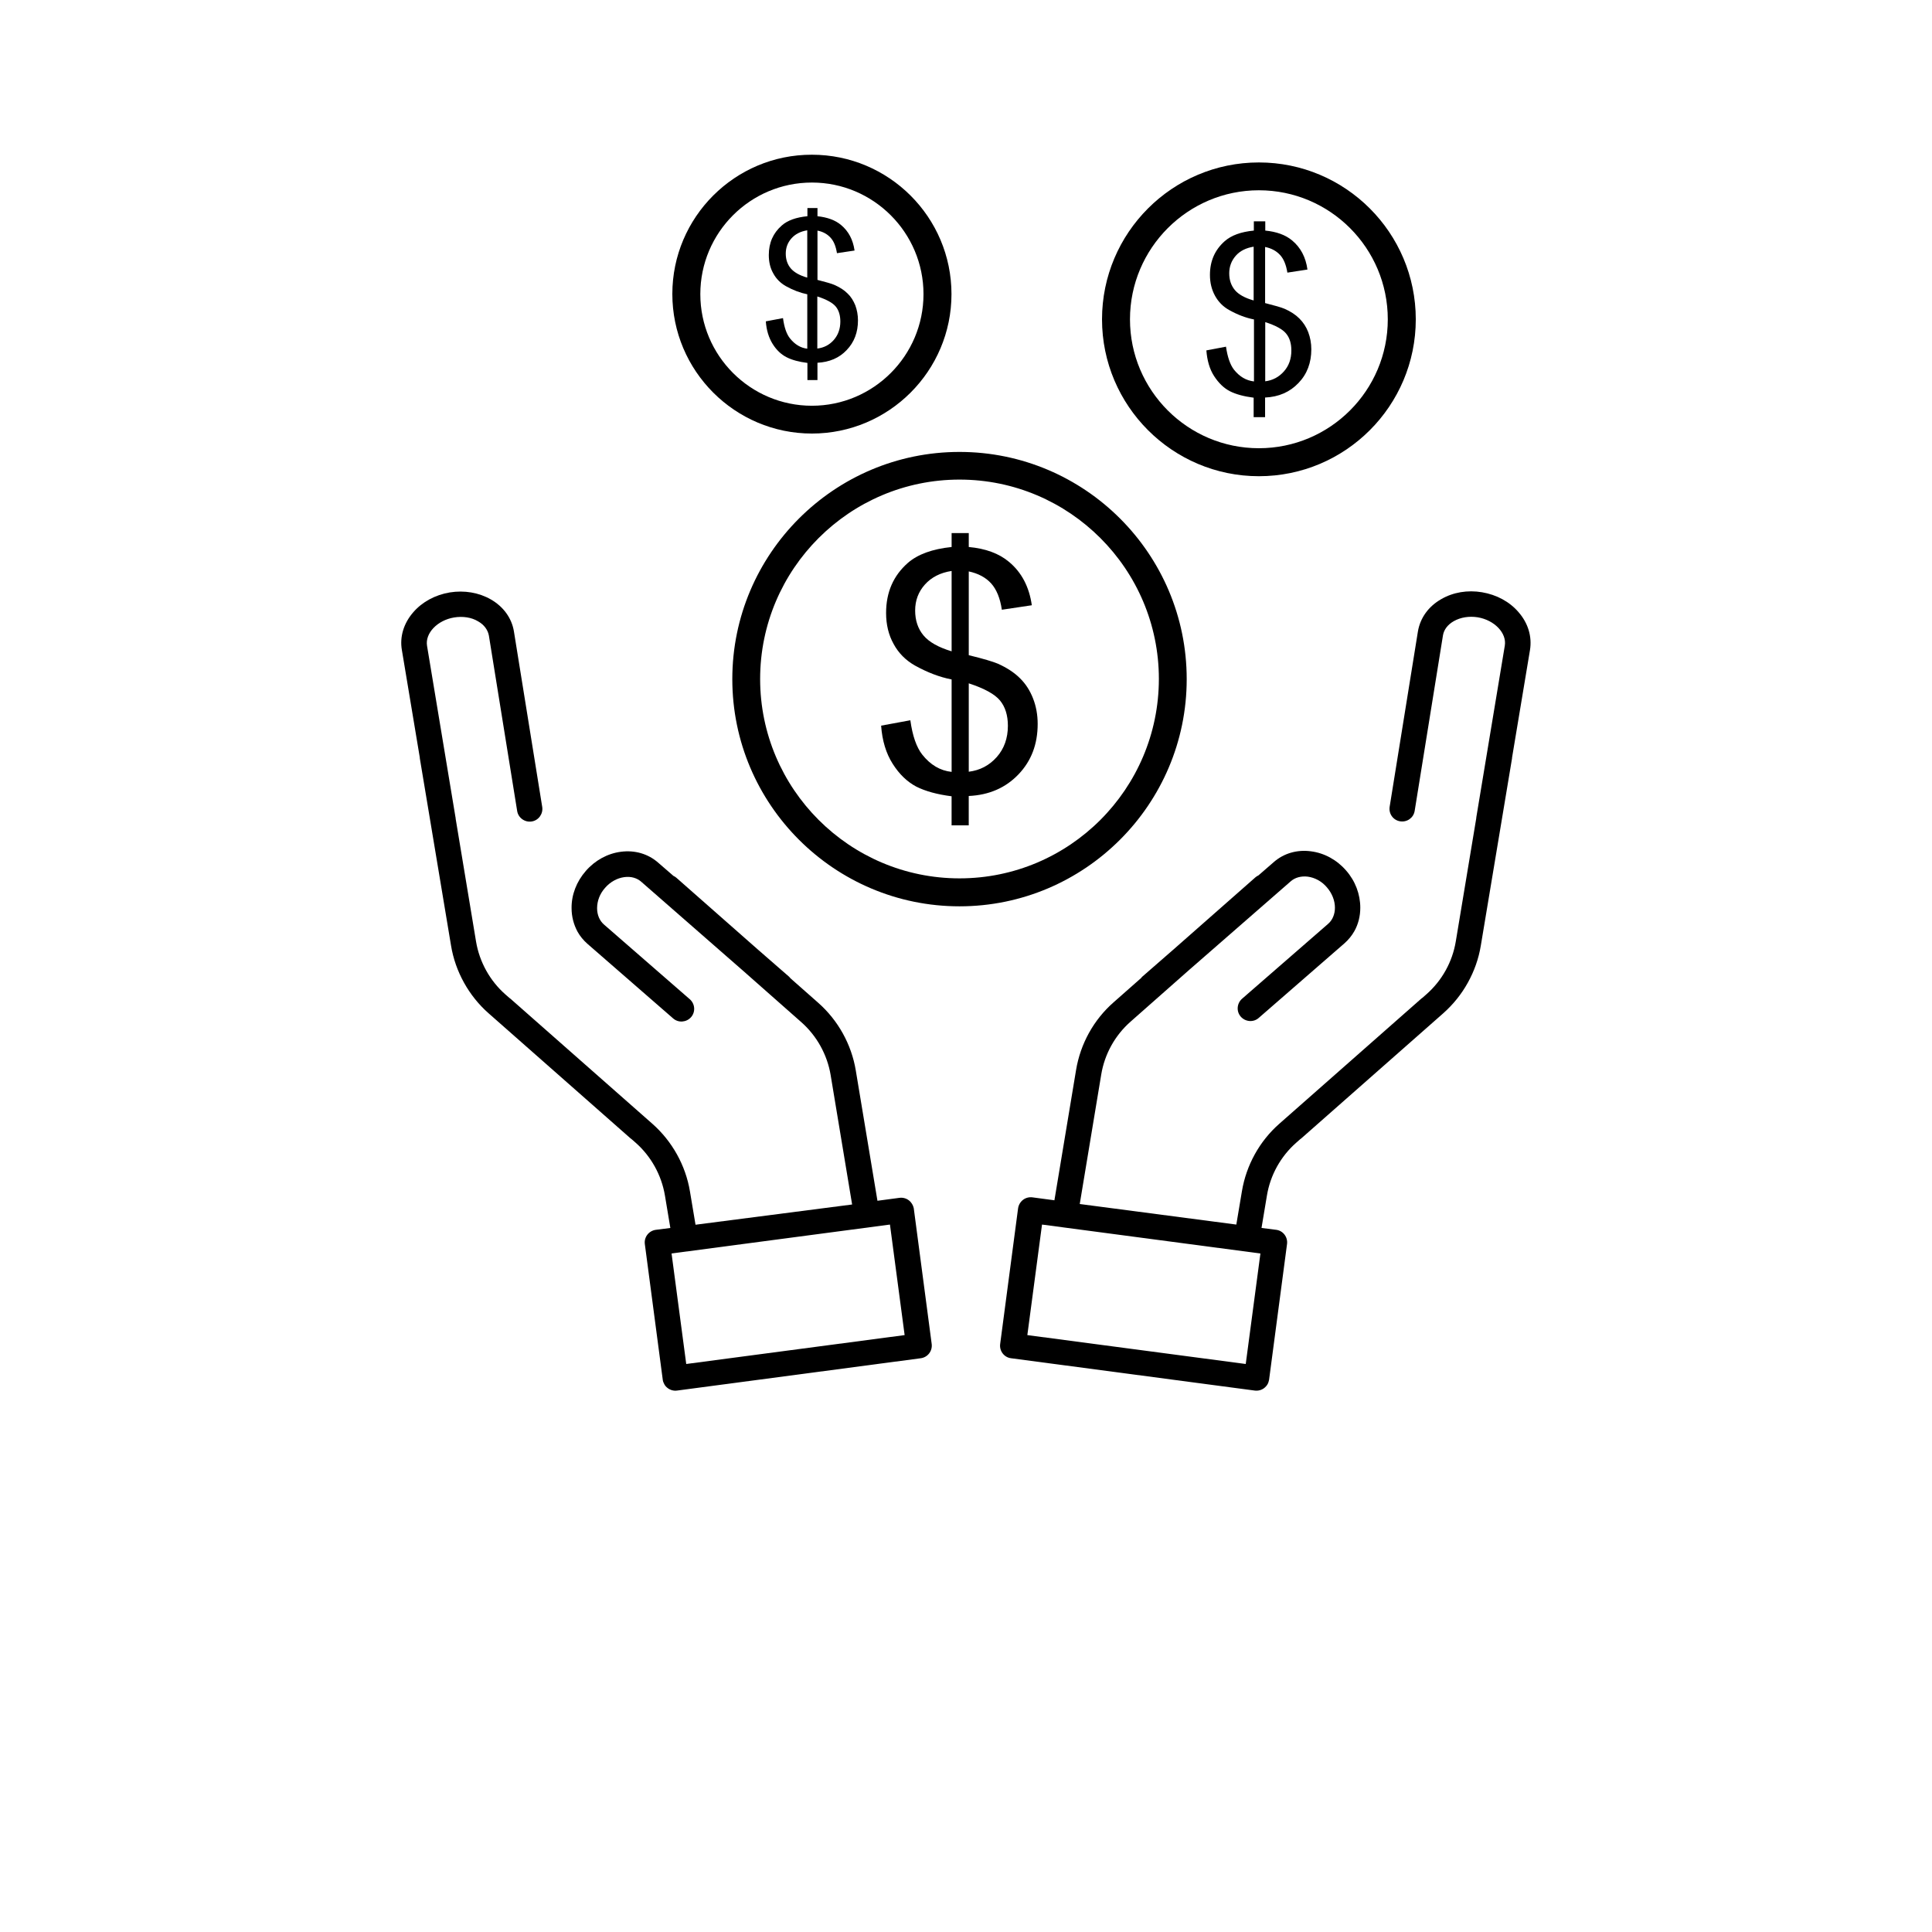 <svg width="72" height="72" viewBox="0 0 72 72" fill="none" xmlns="http://www.w3.org/2000/svg">
<path d="M55.232 22.072C54.691 21.98 54.149 22.072 53.706 22.331C53.233 22.602 52.928 23.028 52.842 23.529L51.788 30.067C51.748 30.326 51.92 30.568 52.179 30.608C52.439 30.649 52.681 30.476 52.721 30.217L53.775 23.679C53.809 23.466 53.953 23.276 54.178 23.149C54.432 23.005 54.748 22.954 55.071 23.005C55.693 23.109 56.16 23.593 56.079 24.065L55.019 30.453C55.019 30.471 55.014 30.488 55.014 30.505L54.253 35.084C54.127 35.844 53.741 36.542 53.159 37.054L53.015 37.181C52.998 37.193 52.98 37.204 52.969 37.215L47.681 41.875C46.938 42.526 46.443 43.425 46.282 44.398L46.074 45.636L40.239 44.87L41.04 40.043C41.166 39.282 41.552 38.585 42.134 38.073L44.346 36.12L44.38 36.091L48.096 32.849C48.263 32.699 48.493 32.642 48.735 32.67C49 32.705 49.259 32.843 49.449 33.068C49.639 33.287 49.749 33.558 49.749 33.828C49.749 34.075 49.657 34.294 49.484 34.439L46.287 37.221C46.092 37.394 46.068 37.693 46.241 37.889C46.414 38.084 46.714 38.108 46.909 37.935L50.106 35.153C50.256 35.02 50.377 34.871 50.475 34.698C50.619 34.439 50.694 34.145 50.694 33.828C50.694 33.327 50.509 32.832 50.164 32.44C49.818 32.042 49.352 31.789 48.856 31.726C48.338 31.656 47.843 31.8 47.468 32.129L46.898 32.624C46.858 32.642 46.823 32.664 46.789 32.693L43.753 35.366L42.584 36.385C42.561 36.403 42.544 36.42 42.532 36.443L41.501 37.353C40.758 38.004 40.263 38.902 40.102 39.876L39.295 44.731L38.477 44.622C38.35 44.605 38.224 44.639 38.126 44.714C38.028 44.789 37.959 44.904 37.941 45.031L37.273 50.088C37.239 50.347 37.423 50.589 37.682 50.618L46.76 51.822C46.887 51.839 47.014 51.804 47.111 51.73C47.163 51.689 47.209 51.638 47.238 51.586C47.267 51.534 47.284 51.476 47.295 51.419L47.964 46.361C47.998 46.102 47.814 45.86 47.555 45.831L47.013 45.762L47.215 44.552C47.341 43.792 47.727 43.095 48.309 42.583L48.453 42.456C48.47 42.444 48.488 42.433 48.499 42.421L53.787 37.761C54.156 37.433 54.467 37.047 54.702 36.621C54.939 36.194 55.106 35.728 55.186 35.238L56.344 28.292C56.35 28.274 56.35 28.252 56.35 28.234L57.018 24.225C57.099 23.724 56.949 23.223 56.592 22.814C56.258 22.423 55.774 22.164 55.232 22.072L55.232 22.072ZM46.425 50.832L38.286 49.755L38.833 45.636L46.972 46.714L46.425 50.832Z" fill="black"/>
<path d="M33.869 44.732C33.771 44.657 33.644 44.623 33.518 44.64L32.7 44.749L31.893 39.894C31.732 38.92 31.231 38.022 30.493 37.371L29.462 36.461C29.445 36.443 29.428 36.42 29.411 36.403L28.241 35.384L25.206 32.711C25.171 32.682 25.137 32.659 25.097 32.642L24.526 32.147C24.152 31.819 23.657 31.674 23.138 31.743C22.643 31.807 22.177 32.06 21.831 32.458C21.485 32.855 21.295 33.345 21.301 33.846C21.301 34.163 21.382 34.457 21.52 34.716C21.612 34.883 21.739 35.038 21.889 35.171L25.085 37.953C25.281 38.126 25.581 38.103 25.754 37.907C25.926 37.711 25.904 37.411 25.707 37.239L22.511 34.457C22.344 34.313 22.252 34.094 22.252 33.846C22.252 33.575 22.355 33.304 22.551 33.086C22.741 32.867 23 32.723 23.265 32.688C23.513 32.654 23.738 32.717 23.905 32.867L27.614 36.109L27.648 36.138L29.86 38.091C30.436 38.598 30.828 39.301 30.955 40.061L31.756 44.888L25.92 45.642L25.713 44.404C25.552 43.43 25.05 42.532 24.313 41.881L19.025 37.221C19.008 37.209 18.997 37.198 18.979 37.186L18.835 37.06C18.259 36.553 17.868 35.85 17.741 35.09L16.981 30.511C16.981 30.493 16.981 30.476 16.975 30.459L15.915 24.071C15.834 23.598 16.301 23.114 16.923 23.011C17.246 22.959 17.569 23.005 17.816 23.155C18.041 23.281 18.179 23.471 18.219 23.685L19.273 30.222C19.313 30.481 19.561 30.654 19.815 30.614C20.074 30.574 20.247 30.326 20.207 30.072L19.153 23.535C19.072 23.034 18.761 22.607 18.289 22.337C17.845 22.083 17.304 21.991 16.762 22.078C16.221 22.169 15.737 22.429 15.403 22.815C15.046 23.224 14.89 23.73 14.977 24.226L15.645 28.235C15.645 28.252 15.645 28.275 15.651 28.292L16.809 35.239C16.889 35.729 17.056 36.195 17.292 36.621C17.529 37.048 17.84 37.439 18.208 37.762L23.496 42.422C23.513 42.434 23.524 42.445 23.542 42.457L23.686 42.583C24.262 43.09 24.653 43.793 24.78 44.553L24.982 45.763L24.44 45.832C24.181 45.867 23.997 46.103 24.031 46.362L24.699 51.419C24.705 51.477 24.728 51.535 24.757 51.586C24.786 51.644 24.831 51.69 24.883 51.73C24.981 51.805 25.108 51.84 25.235 51.822L34.312 50.618C34.572 50.584 34.756 50.348 34.721 50.083L34.053 45.026C34.03 44.916 33.967 44.807 33.869 44.732L33.869 44.732ZM25.574 50.832L25.027 46.713L33.166 45.636L33.713 49.755L25.574 50.832Z" fill="black"/>
<path d="M44.225 25.309C44.225 20.638 40.424 16.842 35.758 16.842C31.087 16.842 27.291 20.644 27.291 25.309C27.291 29.98 31.093 33.776 35.758 33.776C40.424 33.776 44.225 29.975 44.225 25.309ZM35.758 32.734C31.663 32.734 28.328 29.399 28.328 25.304C28.328 21.208 31.663 17.873 35.758 17.873C39.854 17.873 43.188 21.209 43.188 25.304C43.183 29.405 39.854 32.734 35.758 32.734Z" fill="black"/>
<path d="M38.01 25.275C37.797 25.062 37.52 24.883 37.186 24.733C37.008 24.659 36.651 24.549 36.103 24.417V21.295C36.455 21.37 36.737 21.52 36.939 21.744C37.14 21.969 37.273 22.297 37.336 22.723L38.453 22.556C38.355 21.871 38.073 21.329 37.601 20.938C37.232 20.627 36.731 20.442 36.103 20.385V19.867H35.464V20.385C34.744 20.46 34.209 20.656 33.84 20.972C33.292 21.451 33.022 22.073 33.022 22.844C33.022 23.276 33.114 23.662 33.304 24.002C33.488 24.342 33.753 24.607 34.098 24.803C34.565 25.062 35.02 25.235 35.464 25.321V28.766C35.037 28.72 34.675 28.507 34.369 28.121C34.156 27.85 34.006 27.424 33.926 26.842L32.837 27.043C32.877 27.602 33.021 28.08 33.269 28.466C33.516 28.858 33.81 29.134 34.144 29.313C34.484 29.485 34.922 29.606 35.463 29.675V30.758H36.102V29.664C36.863 29.629 37.479 29.358 37.957 28.857C38.435 28.356 38.671 27.734 38.671 26.979C38.671 26.639 38.614 26.323 38.499 26.029C38.384 25.736 38.223 25.482 38.01 25.275L38.01 25.275ZM35.464 24.273C34.969 24.123 34.623 23.928 34.416 23.68C34.209 23.432 34.105 23.121 34.105 22.752C34.105 22.378 34.226 22.055 34.468 21.785C34.71 21.514 35.044 21.341 35.464 21.278L35.464 24.273ZM37.146 28.213C36.87 28.524 36.524 28.708 36.103 28.76V25.466C36.685 25.656 37.071 25.869 37.267 26.105C37.462 26.341 37.561 26.658 37.561 27.049C37.561 27.51 37.422 27.902 37.146 28.213L37.146 28.213Z" fill="black"/>
<path d="M46.915 17.747C50.141 17.747 52.762 15.126 52.762 11.901C52.762 8.675 50.141 6.054 46.915 6.054C43.69 6.054 41.069 8.675 41.069 11.901C41.069 15.12 43.69 17.747 46.915 17.747ZM46.915 7.091C49.565 7.091 51.719 9.245 51.719 11.901C51.719 14.551 49.565 16.704 46.915 16.704C44.265 16.704 42.111 14.55 42.111 11.901C42.111 9.251 44.265 7.091 46.915 7.091Z" fill="black"/>
<path d="M45.988 13.778C45.845 13.594 45.747 13.311 45.689 12.92L44.958 13.058C44.986 13.432 45.078 13.755 45.245 14.014C45.413 14.273 45.608 14.463 45.833 14.579C46.057 14.694 46.357 14.774 46.72 14.821V15.546H47.146V14.815C47.653 14.792 48.068 14.613 48.391 14.273C48.713 13.939 48.869 13.518 48.869 13.017C48.869 12.787 48.829 12.579 48.754 12.378C48.679 12.182 48.569 12.015 48.425 11.871C48.282 11.727 48.097 11.606 47.872 11.508C47.752 11.456 47.51 11.387 47.147 11.295V9.204C47.383 9.251 47.568 9.354 47.706 9.504C47.844 9.654 47.93 9.873 47.977 10.16L48.725 10.045C48.662 9.584 48.472 9.227 48.155 8.962C47.908 8.755 47.574 8.634 47.153 8.593V8.248H46.727V8.593C46.243 8.64 45.886 8.772 45.638 8.991C45.275 9.313 45.091 9.728 45.091 10.246C45.091 10.534 45.154 10.793 45.281 11.024C45.407 11.254 45.586 11.433 45.816 11.559C46.127 11.732 46.433 11.847 46.732 11.905V14.215C46.438 14.181 46.196 14.037 45.988 13.778V13.778ZM47.152 12.004C47.543 12.13 47.803 12.274 47.929 12.43C48.062 12.591 48.125 12.799 48.125 13.063C48.125 13.374 48.033 13.634 47.848 13.841C47.664 14.048 47.434 14.175 47.151 14.21L47.152 12.004ZM46.017 10.806C45.879 10.638 45.81 10.431 45.81 10.184C45.81 9.936 45.891 9.717 46.052 9.533C46.213 9.348 46.438 9.239 46.72 9.193V11.197C46.392 11.105 46.155 10.973 46.017 10.806L46.017 10.806Z" fill="black"/>
<path d="M30.258 16.157C33.126 16.157 35.459 13.824 35.459 10.961C35.459 8.093 33.126 5.766 30.258 5.766C27.389 5.76 25.056 8.093 25.056 10.956C25.056 13.824 27.389 16.157 30.258 16.157V16.157ZM30.258 6.803C32.55 6.803 34.416 8.669 34.416 10.962C34.416 13.255 32.55 15.121 30.258 15.121C27.965 15.121 26.099 13.255 26.099 10.962C26.099 8.663 27.965 6.803 30.258 6.803V6.803Z" fill="black"/>
<path d="M29.439 12.609C29.312 12.448 29.226 12.2 29.18 11.855L28.54 11.976C28.563 12.304 28.65 12.586 28.794 12.817C28.938 13.047 29.11 13.208 29.312 13.312C29.514 13.416 29.773 13.485 30.09 13.525V14.164H30.464V13.519C30.908 13.496 31.276 13.341 31.553 13.046C31.835 12.753 31.974 12.384 31.974 11.94C31.974 11.739 31.939 11.554 31.876 11.381C31.806 11.209 31.715 11.059 31.587 10.938C31.461 10.811 31.299 10.708 31.104 10.621C31 10.575 30.787 10.512 30.465 10.431V8.594C30.672 8.634 30.833 8.726 30.954 8.859C31.075 8.991 31.15 9.181 31.191 9.435L31.847 9.337C31.79 8.933 31.622 8.617 31.346 8.387C31.127 8.202 30.833 8.098 30.465 8.058V7.753H30.09V8.058C29.67 8.098 29.348 8.214 29.134 8.404C28.812 8.686 28.651 9.049 28.651 9.504C28.651 9.757 28.702 9.988 28.818 10.189C28.927 10.391 29.082 10.546 29.284 10.662C29.561 10.817 29.826 10.915 30.085 10.967V12.995C29.836 12.966 29.623 12.839 29.439 12.609L29.439 12.609ZM30.459 11.048C30.798 11.157 31.029 11.284 31.144 11.422C31.259 11.561 31.317 11.751 31.317 11.981C31.317 12.252 31.236 12.482 31.075 12.667C30.914 12.851 30.706 12.96 30.459 12.989V11.048ZM29.468 10C29.347 9.856 29.283 9.671 29.283 9.452C29.283 9.234 29.352 9.043 29.496 8.882C29.64 8.721 29.836 8.623 30.084 8.583V10.346C29.796 10.265 29.589 10.144 29.468 10L29.468 10Z" fill="black"/>
</svg>
